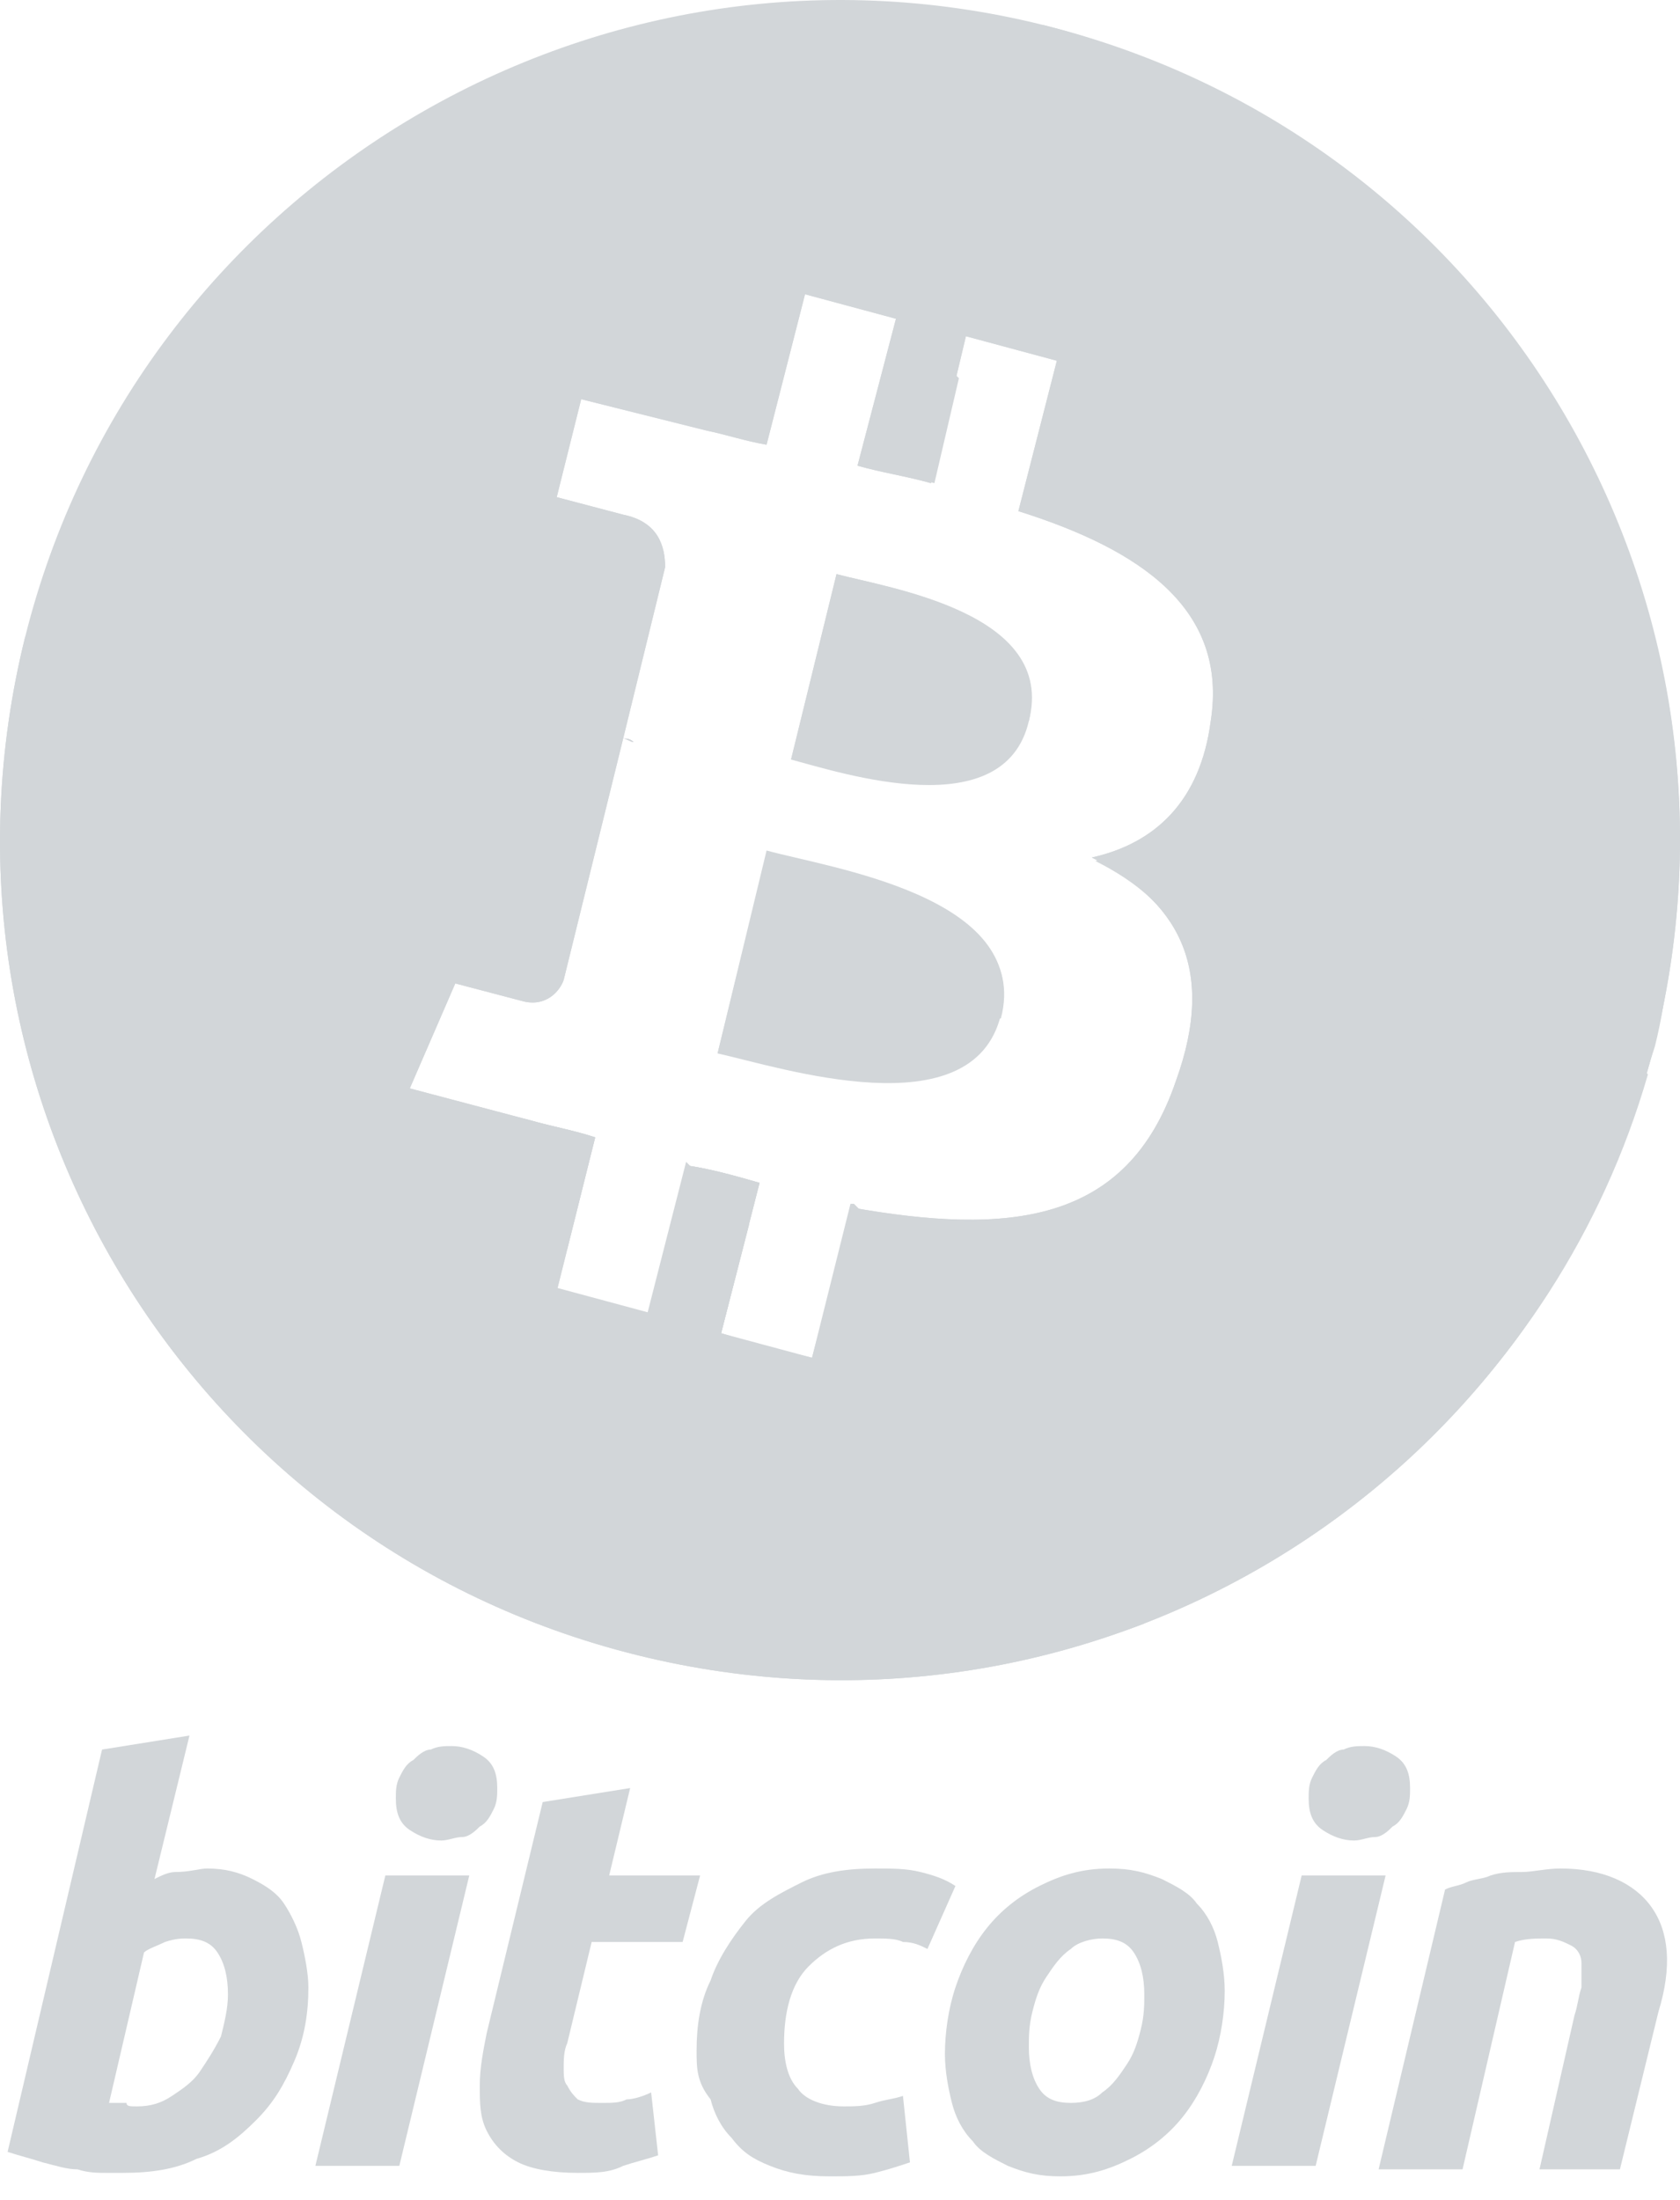 <svg width="55" height="72" viewBox="0 0 55 72" fill="none" xmlns="http://www.w3.org/2000/svg">
<path d="M25.096 27.837L23.492 34.478C25.553 34.936 31.851 36.997 32.767 33.218C33.683 29.325 27.157 28.409 25.096 27.837Z" fill="#D2D6D9"/>
<path d="M32.767 33.333C33.797 29.44 27.157 28.409 25.096 27.951L23.492 34.478" fill="#D2D6D9"/>
<path d="M27.386 18.791L25.897 24.86C27.614 25.318 32.882 27.035 33.683 23.6C34.484 20.051 29.103 19.249 27.386 18.791Z" fill="#D2D6D9"/>
<path d="M33.683 23.6C34.599 20.051 29.103 19.249 27.386 18.791L25.897 24.86" fill="#D2D6D9"/>
<path d="M34.141 0.815C19.37 -2.849 4.486 6.196 0.822 20.852C-2.842 35.623 6.089 50.508 20.859 54.172C35.63 57.836 50.514 48.905 54.178 34.134C57.843 19.478 48.911 4.593 34.141 0.815ZM39.637 23.6C39.294 26.234 37.805 27.608 35.744 28.066C38.492 29.44 39.866 31.615 38.492 35.394C36.889 40.088 32.996 40.432 27.843 39.516L26.584 44.554L23.607 43.638L24.866 38.714C24.065 38.485 23.264 38.256 22.462 38.142L21.203 43.065L18.226 42.264L19.485 37.226C18.798 36.997 18.111 36.882 17.309 36.653L13.416 35.623L14.905 32.188L17.081 32.76C17.882 32.989 18.34 32.417 18.454 32.073L20.401 24.173C20.515 24.173 20.63 24.173 20.744 24.287C20.63 24.287 20.515 24.173 20.401 24.173L21.775 18.562C21.775 17.875 21.546 17.074 20.401 16.845L18.226 16.272L19.027 13.066L23.149 14.097C23.721 14.211 24.409 14.44 25.096 14.555L26.355 9.631L29.332 10.433L28.073 15.242C28.874 15.471 29.675 15.585 30.477 15.814L31.622 11.005L34.599 11.807L33.34 16.73C37.347 17.99 40.209 19.936 39.637 23.6Z" fill="#D2D6D9"/>
<path d="M0.822 20.852C-2.842 35.623 6.089 50.508 20.859 54.172C35.63 57.836 50.514 48.905 54.178 34.134C57.843 19.364 48.911 4.479 34.141 0.815L0.822 20.852ZM39.637 23.6C39.294 26.234 37.805 27.608 35.744 28.066C38.492 29.44 39.866 31.615 38.492 35.394C36.889 40.088 32.996 40.432 27.843 39.516L26.584 44.554L23.607 43.638L24.866 38.714C24.065 38.485 23.264 38.256 22.462 38.142L21.203 43.065L18.226 42.264L19.485 37.226C18.798 36.997 18.111 36.882 17.309 36.653L13.416 35.623L14.905 32.188L17.081 32.76C17.882 32.989 18.34 32.417 18.454 32.073L20.401 24.173C20.515 24.173 20.63 24.173 20.744 24.287C20.63 24.287 20.515 24.173 20.401 24.173L21.775 18.562C21.775 17.875 21.546 17.074 20.401 16.845L18.226 16.272L19.027 13.066L23.149 14.097C23.721 14.211 24.409 14.44 25.096 14.555L26.355 9.631L29.332 10.433L28.073 15.242C28.874 15.471 29.675 15.585 30.477 15.814L31.622 11.005L34.599 11.807L33.34 16.73C37.347 17.99 40.209 19.936 39.637 23.6Z" fill="#D2D6D9"/>
<path d="M53.95 35.165L39.065 20.28C39.637 21.196 39.98 22.341 39.752 23.715C39.408 26.348 37.919 27.722 35.858 28.18C38.606 29.554 39.98 31.73 38.606 35.508C37.004 40.203 33.111 40.546 27.958 39.63L26.698 44.668L23.607 43.638L24.866 38.714C24.065 38.485 23.264 38.256 22.462 38.142L21.203 43.065L20.515 42.836L32.194 54.515C42.27 52.798 50.972 45.47 53.95 35.165Z" fill="#D2D6D9"/>
<path d="M6.776 61.156C7.348 61.156 7.806 61.271 8.264 61.5C8.722 61.729 9.066 61.958 9.295 62.301C9.524 62.645 9.753 63.103 9.867 63.561C9.982 64.019 10.096 64.591 10.096 65.049C10.096 65.851 9.982 66.652 9.638 67.454C9.295 68.255 8.951 68.828 8.379 69.4C7.806 69.973 7.234 70.431 6.432 70.66C5.745 71.003 4.944 71.118 4.028 71.118C3.913 71.118 3.684 71.118 3.455 71.118C3.226 71.118 2.883 71.118 2.539 71.003C2.196 71.003 1.852 70.889 1.394 70.774C1.051 70.66 0.593 70.545 0.249 70.431L3.341 57.263L6.203 56.805L5.058 61.5C5.287 61.385 5.516 61.271 5.745 61.271C6.203 61.271 6.547 61.156 6.776 61.156ZM4.486 68.942C4.944 68.942 5.287 68.828 5.631 68.599C5.974 68.37 6.318 68.141 6.547 67.797C6.776 67.454 7.005 67.11 7.234 66.652C7.348 66.194 7.463 65.736 7.463 65.278C7.463 64.706 7.348 64.248 7.119 63.904C6.89 63.561 6.547 63.446 6.089 63.446C5.974 63.446 5.745 63.446 5.402 63.561C5.173 63.675 4.829 63.79 4.715 63.904L3.57 68.828C3.684 68.828 3.684 68.828 3.799 68.828H3.913C4.028 68.828 4.028 68.828 4.142 68.828C4.142 68.942 4.257 68.942 4.486 68.942Z" fill="#D2D6D9"/>
<path d="M13.073 70.889H10.325L12.615 61.385H15.363L13.073 70.889ZM14.447 60.24C14.104 60.24 13.76 60.126 13.416 59.897C13.073 59.668 12.959 59.324 12.959 58.866C12.959 58.637 12.959 58.408 13.073 58.179C13.188 57.95 13.302 57.721 13.531 57.607C13.646 57.492 13.874 57.263 14.104 57.263C14.332 57.149 14.562 57.149 14.79 57.149C15.134 57.149 15.477 57.263 15.821 57.492C16.165 57.721 16.279 58.065 16.279 58.523C16.279 58.752 16.279 58.981 16.165 59.21C16.05 59.439 15.935 59.668 15.707 59.782C15.592 59.897 15.363 60.126 15.134 60.126C14.905 60.126 14.676 60.24 14.447 60.24Z" fill="#D2D6D9"/>
<path d="M17.767 58.981L20.63 58.523L19.943 61.385H22.92L22.348 63.561H19.37L18.569 66.881C18.454 67.11 18.454 67.454 18.454 67.683C18.454 67.912 18.454 68.141 18.569 68.255C18.683 68.484 18.798 68.599 18.913 68.713C19.142 68.828 19.37 68.828 19.714 68.828C20.058 68.828 20.287 68.828 20.515 68.713C20.744 68.713 21.088 68.599 21.317 68.484L21.546 70.545C21.203 70.66 20.744 70.774 20.401 70.889C19.943 71.118 19.485 71.118 18.913 71.118C18.111 71.118 17.424 71.003 16.966 70.774C16.508 70.545 16.165 70.202 15.935 69.744C15.707 69.286 15.707 68.828 15.707 68.255C15.707 67.683 15.821 67.11 15.935 66.538L17.767 58.981Z" fill="#D2D6D9"/>
<path d="M22.805 67.11C22.805 66.309 22.92 65.507 23.264 64.82C23.492 64.133 23.951 63.446 24.409 62.874C24.866 62.301 25.553 61.958 26.241 61.614C26.927 61.271 27.729 61.156 28.645 61.156C29.218 61.156 29.675 61.156 30.134 61.271C30.591 61.385 30.935 61.5 31.279 61.729L30.363 63.79C30.134 63.675 29.904 63.561 29.561 63.561C29.332 63.446 28.988 63.446 28.645 63.446C27.729 63.446 27.042 63.79 26.47 64.362C25.897 64.935 25.668 65.851 25.668 66.881C25.668 67.454 25.782 68.026 26.126 68.37C26.355 68.713 26.927 68.942 27.614 68.942C27.958 68.942 28.302 68.942 28.645 68.828C28.988 68.713 29.218 68.713 29.561 68.599L29.79 70.774C29.447 70.889 29.103 71.003 28.645 71.118C28.187 71.232 27.729 71.232 27.157 71.232C26.355 71.232 25.782 71.118 25.21 70.889C24.637 70.66 24.294 70.431 23.951 69.973C23.607 69.629 23.378 69.171 23.264 68.713C22.805 68.141 22.805 67.683 22.805 67.11Z" fill="#D2D6D9"/>
<path d="M34.714 71.232C34.026 71.232 33.569 71.118 32.996 70.889C32.538 70.66 32.08 70.431 31.851 70.087C31.508 69.744 31.279 69.286 31.164 68.828C31.049 68.37 30.935 67.797 30.935 67.225C30.935 66.538 31.049 65.736 31.279 65.049C31.508 64.362 31.851 63.675 32.309 63.103C32.767 62.53 33.34 62.072 34.026 61.729C34.714 61.385 35.401 61.156 36.316 61.156C37.004 61.156 37.462 61.271 38.034 61.5C38.492 61.729 38.95 61.958 39.179 62.301C39.523 62.645 39.752 63.103 39.866 63.561C39.98 64.019 40.095 64.591 40.095 65.164C40.095 65.851 39.98 66.652 39.752 67.339C39.523 68.026 39.179 68.713 38.721 69.286C38.263 69.858 37.691 70.316 37.004 70.66C36.316 71.003 35.63 71.232 34.714 71.232ZM36.087 63.446C35.744 63.446 35.286 63.561 35.057 63.79C34.714 64.019 34.484 64.362 34.255 64.706C34.026 65.049 33.912 65.393 33.797 65.851C33.683 66.309 33.683 66.652 33.683 66.996C33.683 67.568 33.797 68.026 34.026 68.37C34.255 68.713 34.599 68.828 35.057 68.828C35.515 68.828 35.858 68.713 36.087 68.484C36.431 68.255 36.66 67.912 36.889 67.568C37.118 67.225 37.233 66.881 37.347 66.423C37.462 65.965 37.462 65.622 37.462 65.278C37.462 64.706 37.347 64.248 37.118 63.904C36.889 63.561 36.545 63.446 36.087 63.446Z" fill="#D2D6D9"/>
<path d="M43.072 70.889H40.324L42.614 61.385H45.362L43.072 70.889ZM44.331 60.24C43.988 60.24 43.645 60.126 43.301 59.897C42.958 59.668 42.843 59.324 42.843 58.866C42.843 58.637 42.843 58.408 42.958 58.179C43.072 57.95 43.187 57.721 43.416 57.607C43.53 57.492 43.759 57.263 43.988 57.263C44.217 57.149 44.446 57.149 44.675 57.149C45.019 57.149 45.362 57.263 45.706 57.492C46.049 57.721 46.163 58.065 46.163 58.523C46.163 58.752 46.163 58.981 46.049 59.21C45.934 59.439 45.82 59.668 45.591 59.782C45.477 59.897 45.248 60.126 45.019 60.126C44.789 60.126 44.56 60.24 44.331 60.24Z" fill="#D2D6D9"/>
<path d="M47.309 61.843C47.538 61.729 47.767 61.729 47.995 61.614C48.224 61.5 48.568 61.5 48.797 61.385C49.141 61.271 49.484 61.271 49.828 61.271C50.171 61.271 50.629 61.156 51.087 61.156C52.461 61.156 53.492 61.614 54.064 62.416C54.636 63.217 54.751 64.362 54.293 65.851L53.033 71.003H50.4L51.545 65.965C51.66 65.622 51.66 65.393 51.774 65.049C51.774 64.706 51.774 64.477 51.774 64.248C51.774 64.019 51.66 63.79 51.431 63.675C51.202 63.561 50.972 63.446 50.629 63.446C50.285 63.446 49.942 63.446 49.599 63.561L47.881 71.003H45.133L47.309 61.843Z" fill="#D2D6D9"/>
<path d="M13.416 35.737L18.569 40.89L19.485 37.226C18.798 36.997 18.111 36.882 17.309 36.653L13.416 35.737Z" fill="#D2D6D9"/>
<path d="M34.026 15.242L33.569 16.73C34.943 17.188 36.202 17.761 37.233 18.448L34.026 15.242Z" fill="#D2D6D9"/>
<path d="M29.447 10.433L28.187 15.242C28.988 15.471 29.79 15.585 30.591 15.814L31.393 12.379L29.447 10.433Z" fill="#D2D6D9"/>
<path d="M34.828 11.692L33.569 16.616L33.683 16.73C37.118 17.875 39.752 19.707 39.752 22.799L53.492 36.539C53.721 35.737 53.95 34.936 54.178 34.249C54.407 33.333 54.522 32.531 54.636 31.615L34.828 11.692Z" fill="#D2D6D9"/>
<path d="M37.462 53.141L27.042 42.722L26.584 44.439L23.607 43.638L24.523 40.088L22.462 38.027L21.203 42.951L18.226 42.149V42.035L18.111 42.149L30.591 54.63C32.996 54.515 35.286 53.943 37.462 53.141Z" fill="#D2D6D9"/>
<path d="M40.324 51.767L27.958 39.401C27.958 39.401 27.958 39.401 27.843 39.401L26.584 44.439L23.721 43.752L34.141 54.172C36.316 53.599 38.377 52.798 40.324 51.767Z" fill="#D2D6D9"/>
</svg>
